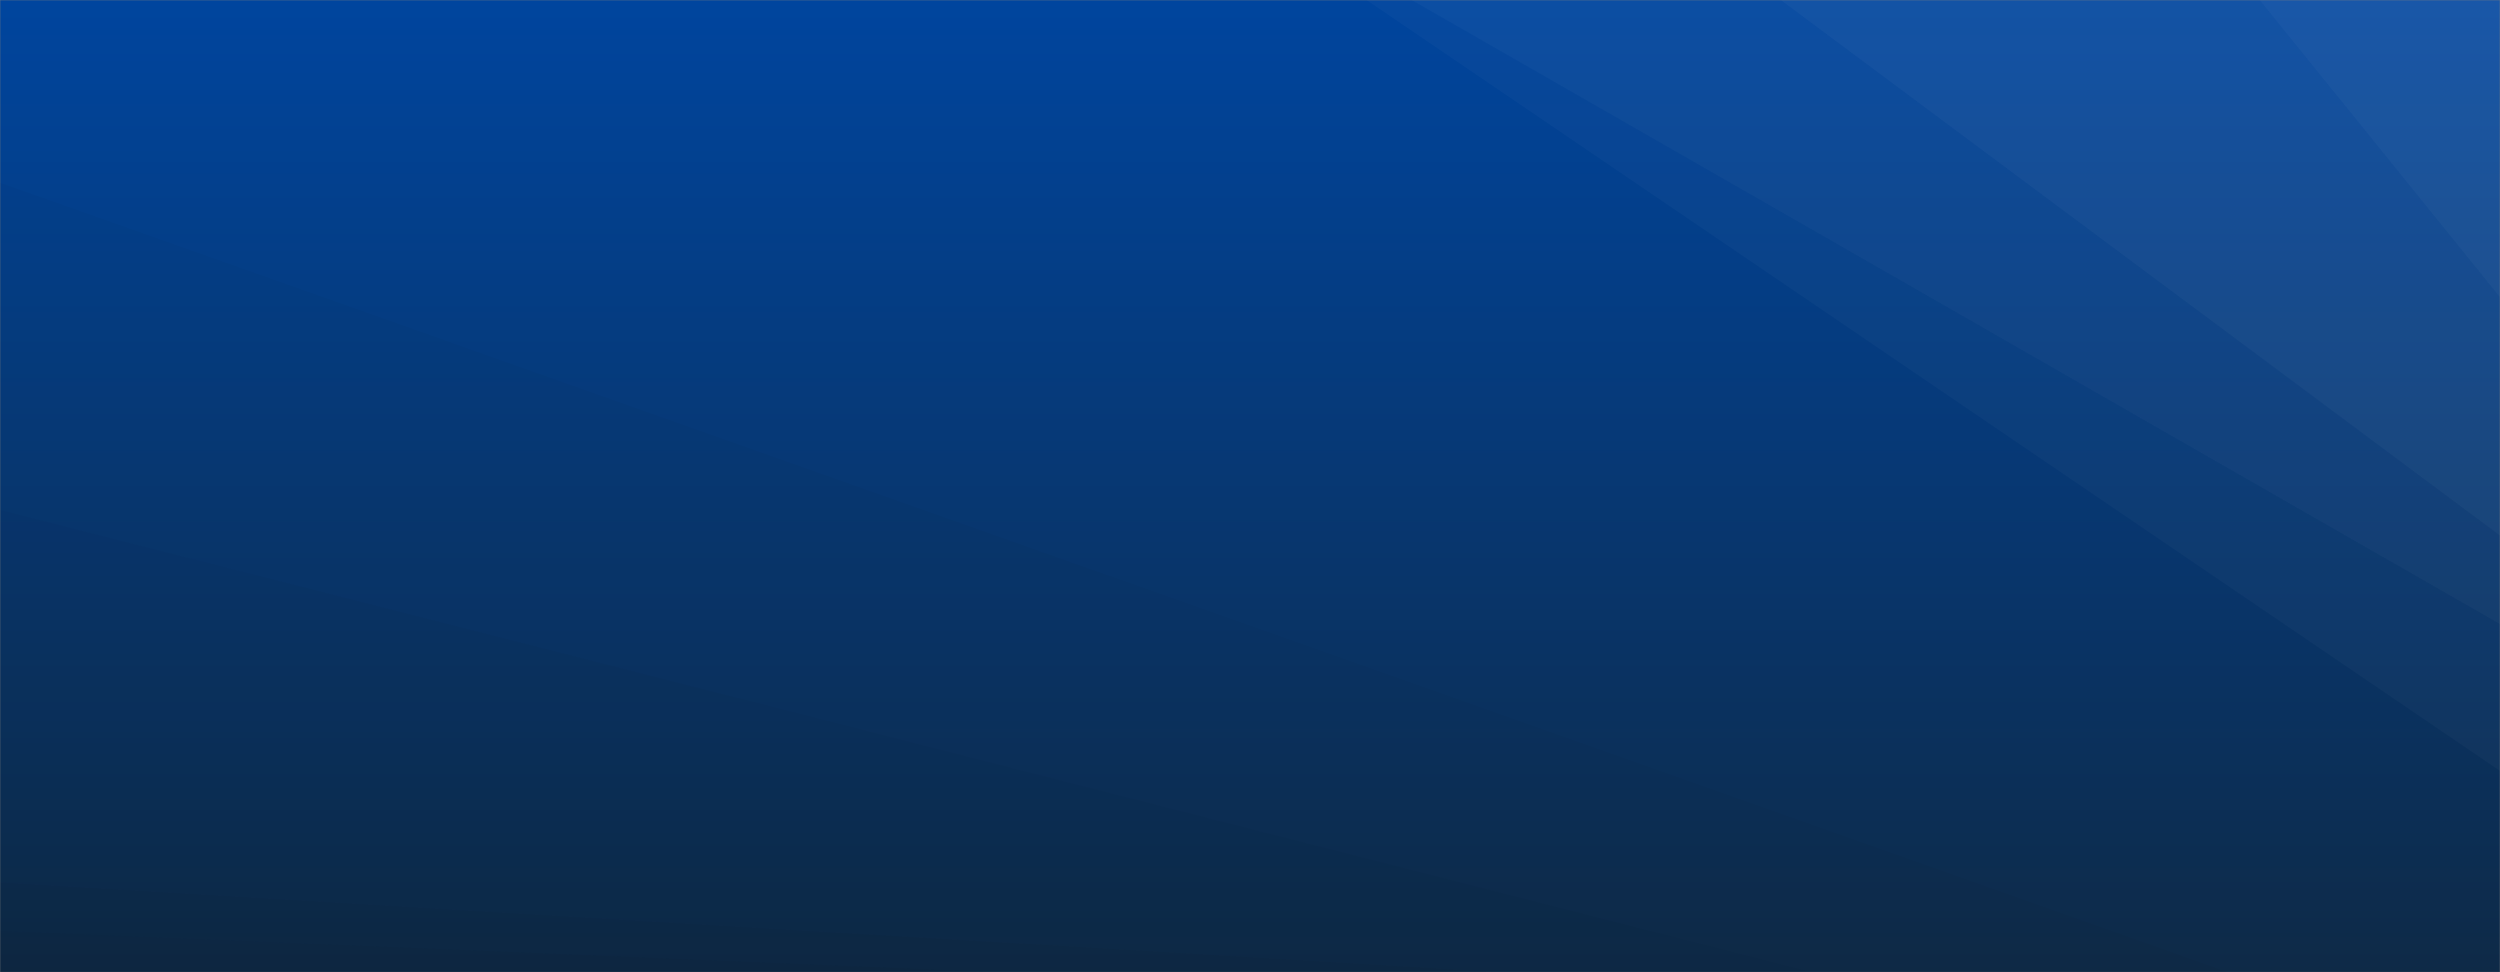<svg xmlns="http://www.w3.org/2000/svg" version="1.1" xmlns:xlink="http://www.w3.org/1999/xlink" xmlns:svgjs="http://svgjs.com/svgjs" width="1440" height="560" preserveAspectRatio="none" viewBox="0 0 1440 560"><rect x="0" y="0" width="1440" height="560" fill="#808080" stroke="none"/><g mask="url(&quot;#SvgjsMask1014&quot;)" fill="none"><rect width="1440" height="560" x="0" y="0" fill="url(#SvgjsLinearGradient1015)"></rect><path d="M1440 0L1301.58 0L1440 171.23z" fill="rgba(255, 255, 255, .1)"></path><path d="M1301.58 0L1440 171.23L1440 308.44L1025.69 0z" fill="rgba(255, 255, 255, .075)"></path><path d="M1025.69 0L1440 308.44L1440 359.49L813.08 0z" fill="rgba(255, 255, 255, .05)"></path><path d="M813.08 0L1440 359.49L1440 444.04L787.12 0z" fill="rgba(255, 255, 255, .025)"></path><path d="M0 560L574.04 560L0 536.22z" fill="rgba(0, 0, 0, .1)"></path><path d="M0 536.22L574.04 560L862.45 560L0 508.32z" fill="rgba(0, 0, 0, .075)"></path><path d="M0 508.32L862.45 560L1043.96 560L0 293.68z" fill="rgba(0, 0, 0, .05)"></path><path d="M0 293.68L1043.96 560L1283.34 560L0 105.29z" fill="rgba(0, 0, 0, .025)"></path></g><defs><mask id="SvgjsMask1014"><rect width="1440" height="560" fill="#ffffff"></rect></mask><linearGradient x1="50%" y1="100%" x2="50%" y2="0%" gradientUnits="userSpaceOnUse" id="SvgjsLinearGradient1015"><stop stop-color="#0e2a47" offset="0"></stop><stop stop-color="#00459e" offset="1"></stop></linearGradient></defs></svg>